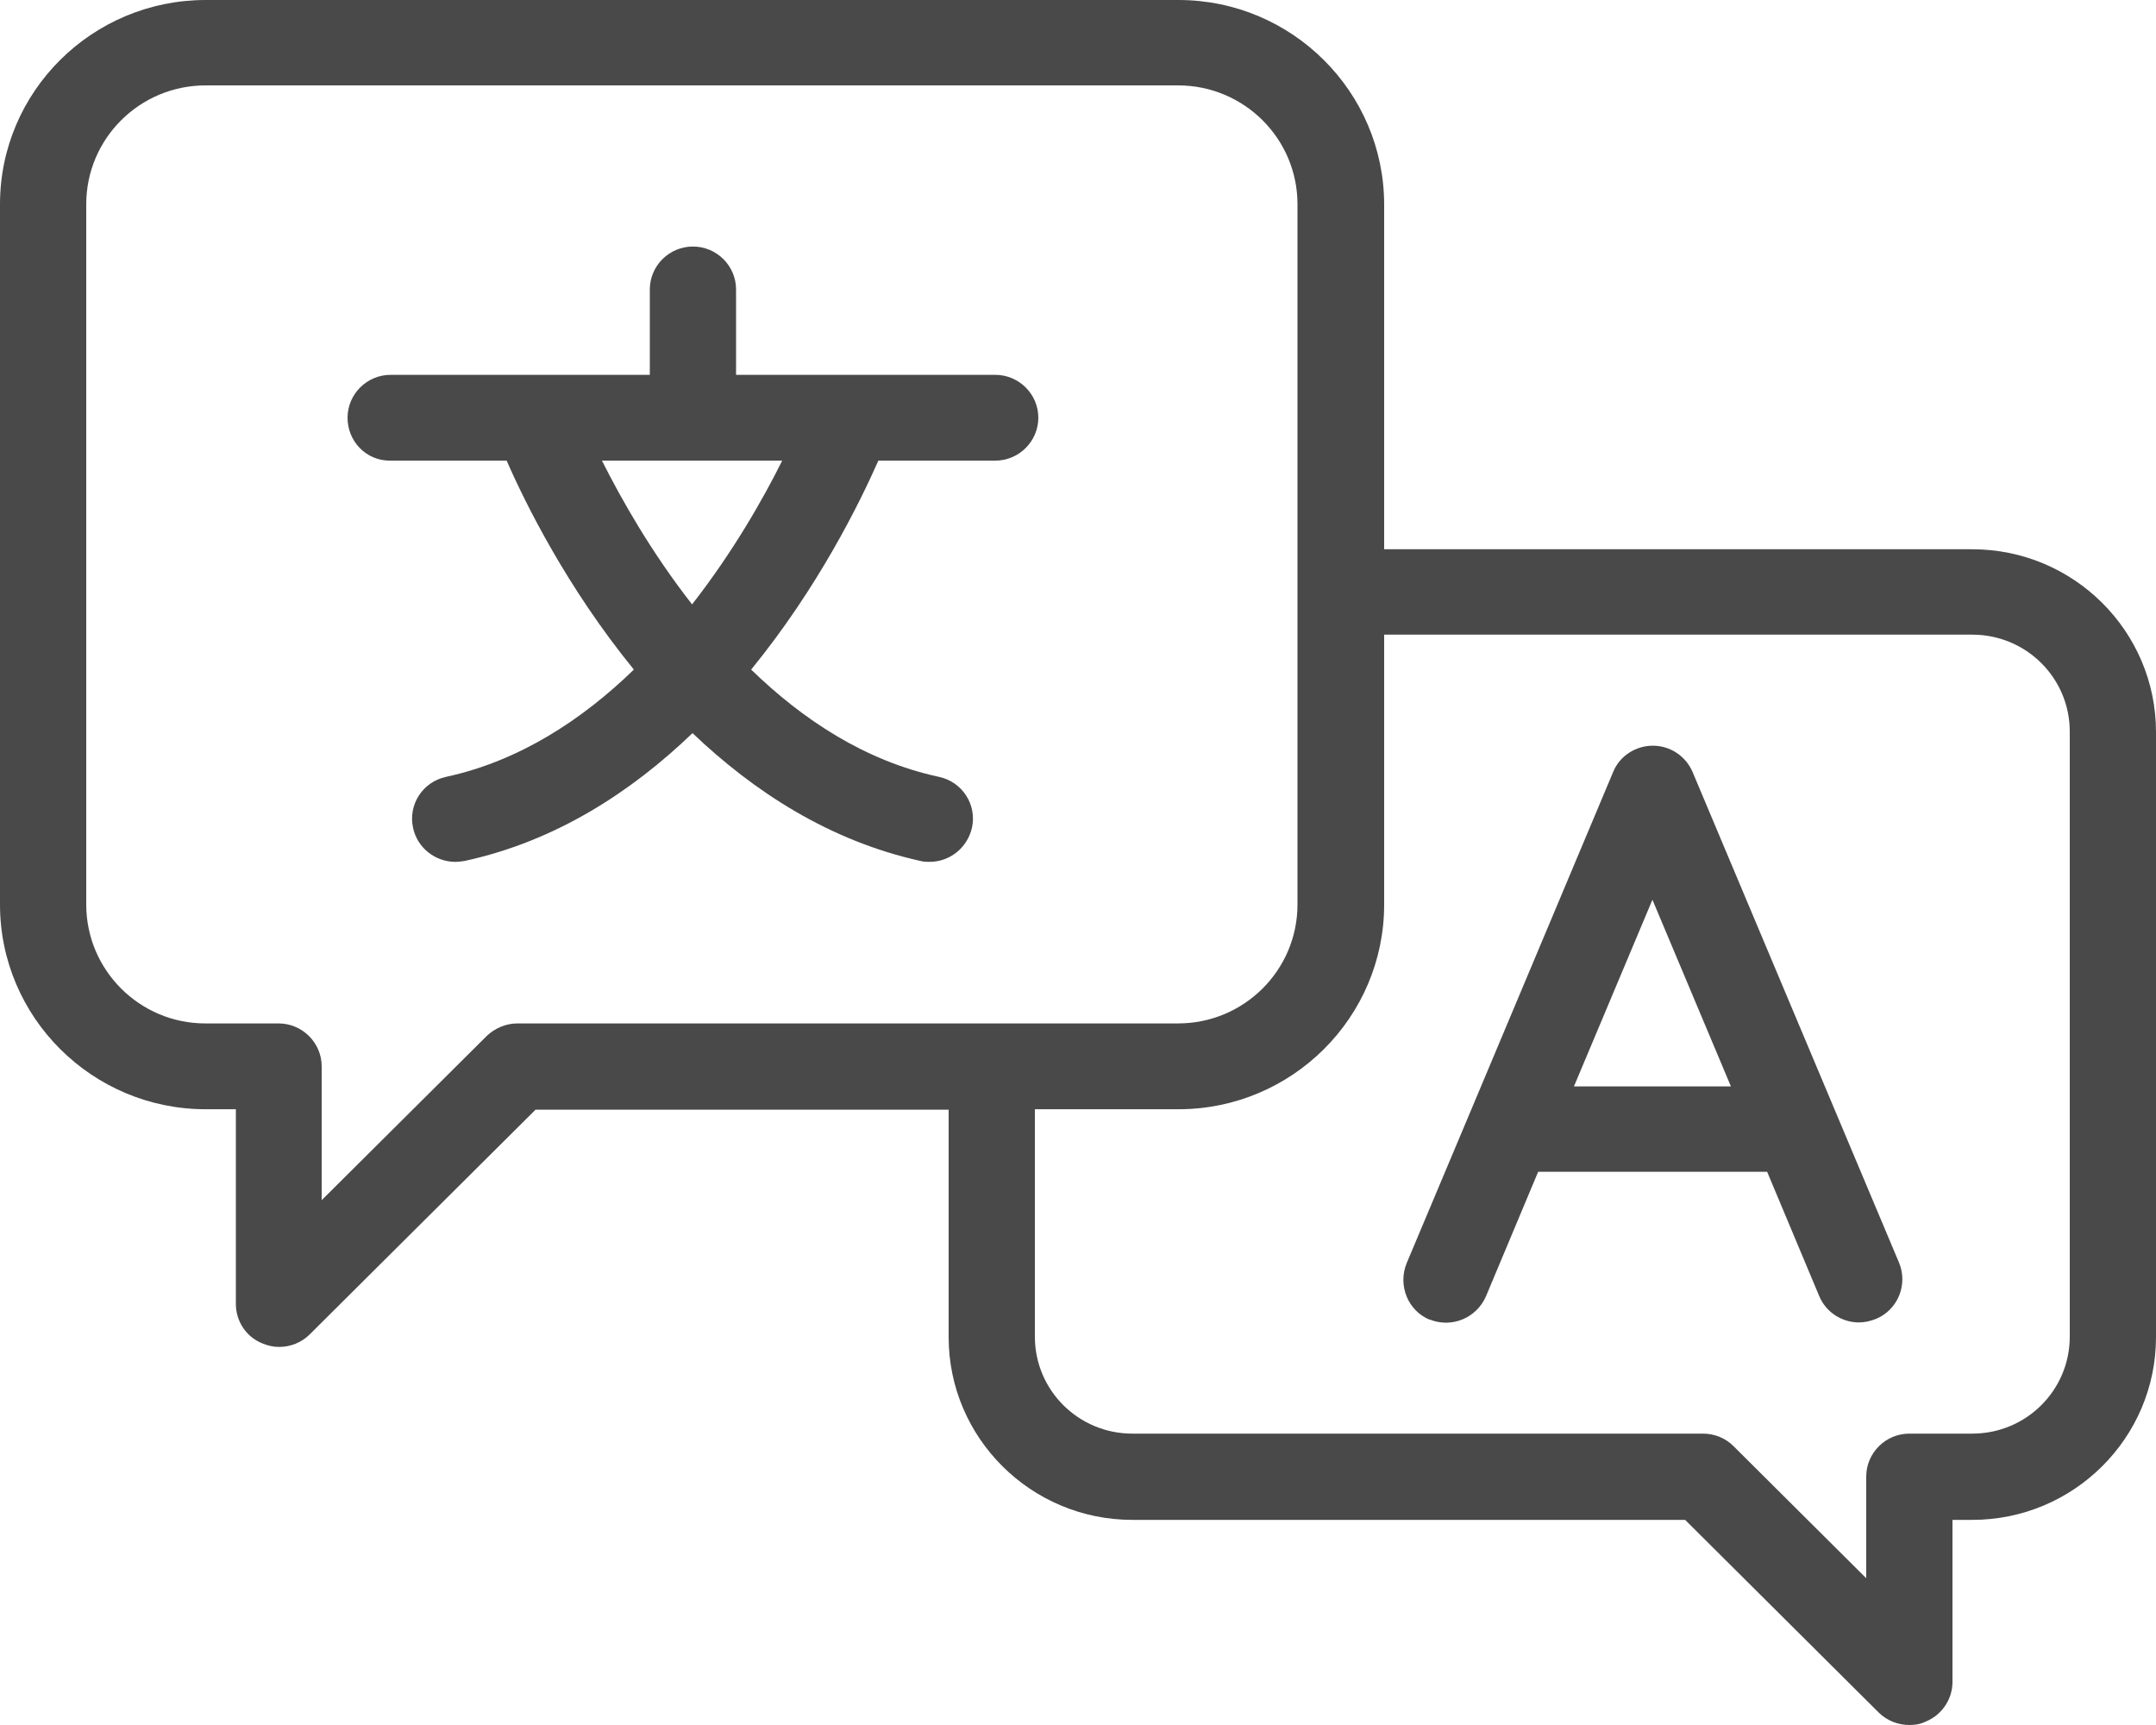 <svg width="30" height="24" viewBox="0 0 30 24" fill="none" xmlns="http://www.w3.org/2000/svg">
<g clip-path="url(#clip0_949_6936)">
<path d="M5.424 6.409H7.05C7.308 7 7.89 8.176 8.82 9.316C8.106 10.009 7.23 10.588 6.204 10.809C5.88 10.88 5.676 11.197 5.748 11.519C5.808 11.8 6.06 11.991 6.336 11.991C6.378 11.991 6.42 11.985 6.462 11.979C7.734 11.704 8.784 11.018 9.636 10.2C10.488 11.012 11.538 11.698 12.81 11.979C12.852 11.991 12.894 11.991 12.936 11.991C13.212 11.991 13.458 11.8 13.524 11.519C13.596 11.197 13.392 10.88 13.068 10.809C12.036 10.588 11.166 10.009 10.452 9.316C11.382 8.176 11.958 7.006 12.222 6.409H13.848C14.178 6.409 14.448 6.14 14.448 5.812C14.448 5.483 14.178 5.215 13.848 5.215H10.242V4.027C10.242 3.698 9.972 3.43 9.642 3.43C9.312 3.43 9.042 3.698 9.042 4.027V5.215H5.436C5.106 5.215 4.836 5.483 4.836 5.812C4.836 6.14 5.094 6.409 5.424 6.409ZM9.63 8.409C9.06 7.68 8.646 6.946 8.376 6.409H10.884C10.614 6.952 10.194 7.686 9.63 8.409Z" fill="#3C3C3C" fill-opacity="0.933"/>
<path d="M19.891 18.357C20.197 18.483 20.545 18.339 20.677 18.035L21.403 16.303H24.589L25.315 18.035C25.411 18.262 25.633 18.399 25.867 18.399C25.945 18.399 26.023 18.381 26.101 18.351C26.407 18.226 26.551 17.873 26.425 17.569L25.543 15.473L23.551 10.739C23.455 10.518 23.239 10.375 22.999 10.375C22.759 10.375 22.537 10.518 22.447 10.739L20.455 15.479L19.573 17.575C19.447 17.885 19.591 18.238 19.897 18.363L19.891 18.357ZM22.993 12.518L24.085 15.115H21.901L22.993 12.518Z" fill="#3C3C3C" fill-opacity="0.933"/>
<path d="M2.862 15.433H3.282V18.143C3.282 18.382 3.426 18.603 3.654 18.692C3.726 18.722 3.804 18.74 3.882 18.74C4.038 18.74 4.194 18.681 4.308 18.567L7.452 15.439H13.2V18.603C13.2 20.006 14.346 21.146 15.756 21.146H23.448L26.142 23.827C26.256 23.94 26.412 24 26.568 24C26.646 24 26.724 23.988 26.796 23.952C27.018 23.863 27.168 23.642 27.168 23.403V21.146H27.444C28.854 21.146 30 20.006 30 18.603V10.185C30 8.782 28.854 7.642 27.444 7.642H19.26V2.848C19.26 1.278 17.976 0 16.398 0H2.862C1.284 0 0 1.272 0 2.842V12.585C0 14.155 1.284 15.433 2.862 15.433ZM27.444 8.83C28.194 8.83 28.8 9.433 28.8 10.179V18.597C28.8 19.343 28.194 19.946 27.444 19.946H26.568C26.238 19.946 25.968 20.215 25.968 20.543V21.958L24.12 20.119C24.006 20.006 23.856 19.946 23.694 19.946H15.756C15.006 19.946 14.4 19.343 14.4 18.597V15.433H16.398C17.976 15.433 19.26 14.155 19.26 12.585V8.83H27.444ZM1.2 2.842C1.2 1.928 1.944 1.188 2.862 1.188H16.392C17.31 1.188 18.054 1.928 18.054 2.842V12.585C18.054 13.498 17.31 14.239 16.392 14.239H7.2C7.038 14.239 6.888 14.305 6.774 14.412L4.476 16.698V14.836C4.476 14.508 4.206 14.239 3.876 14.239H2.856C1.944 14.239 1.2 13.498 1.2 12.585V2.842Z" fill="#3C3C3C" fill-opacity="0.933"/>
</g>
<defs>
<clipPath id="clip0_949_6936">
<rect width="30" height="24" fill="white"/>
</clipPath>
</defs>
</svg>

